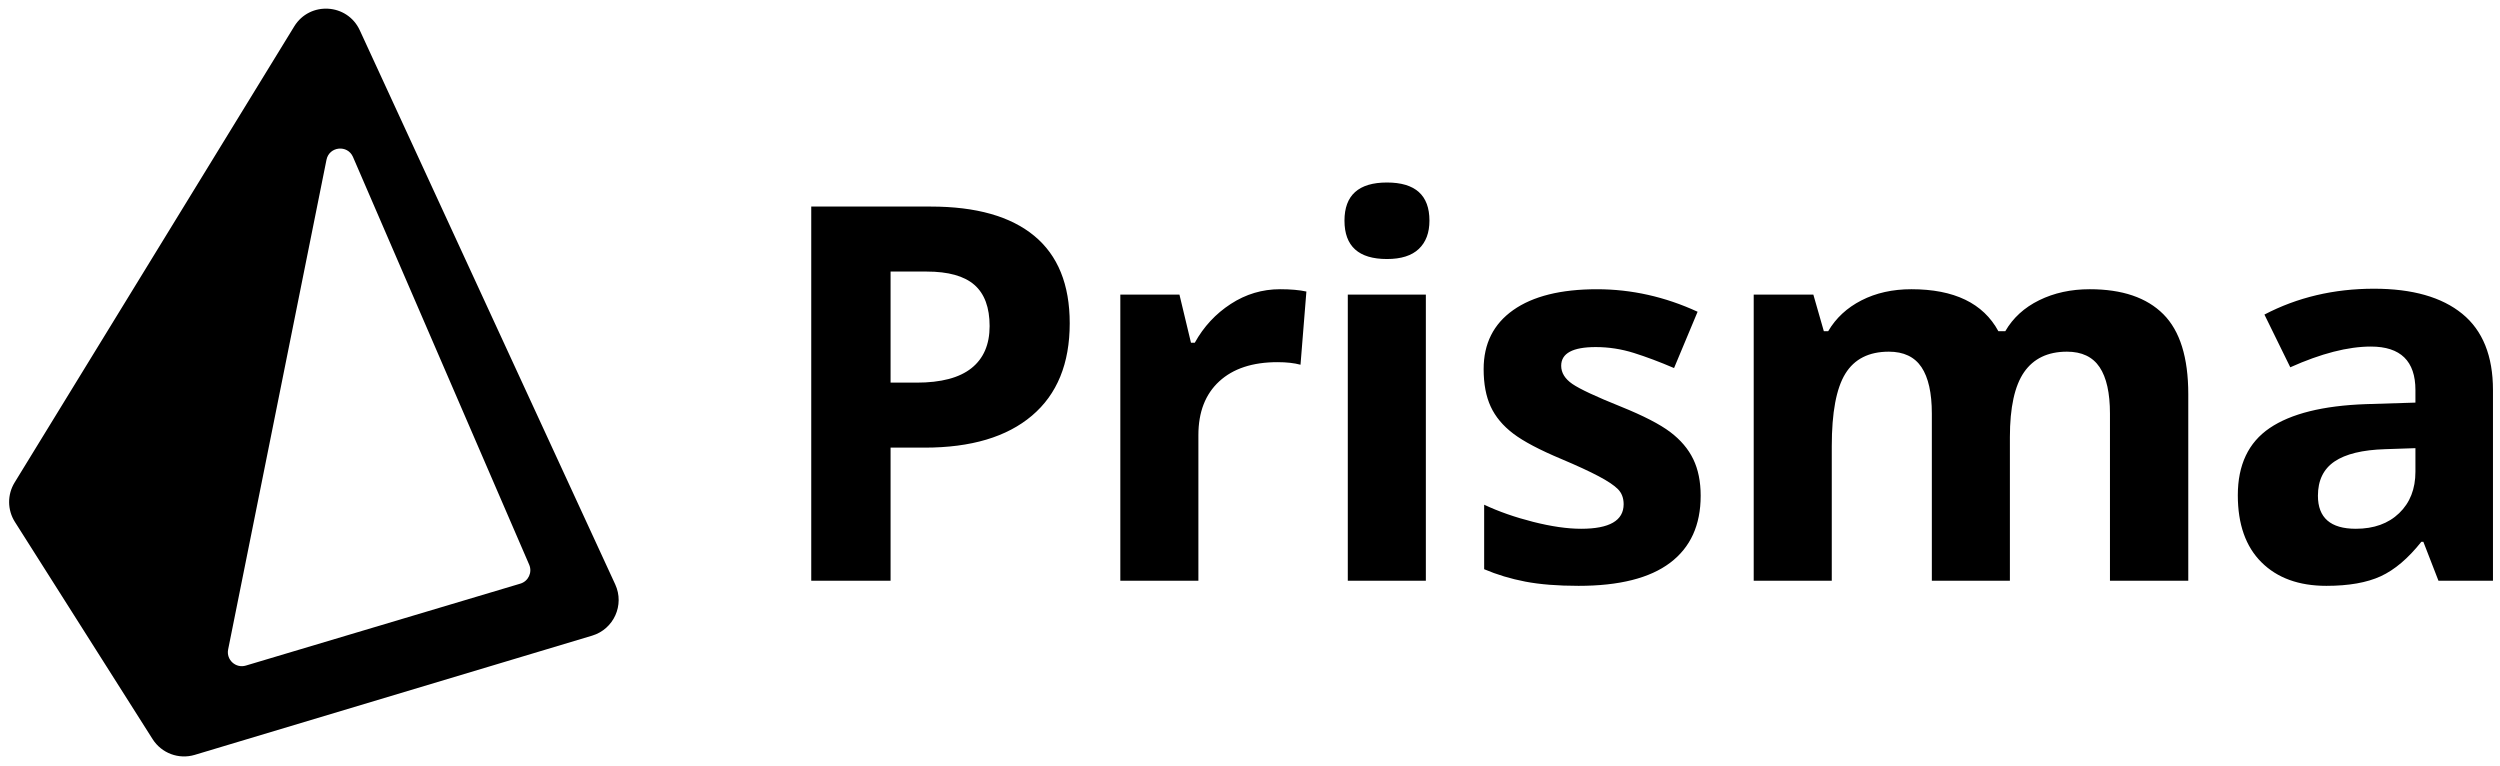<svg width="261" height="80" viewBox="0 0 261 80" fill="none" xmlns="http://www.w3.org/2000/svg">
<path fill-rule="evenodd" clip-rule="evenodd" d="M1.556 54.489C0.762 53.236 0.75 51.641 1.525 50.376L30.717 2.758C32.341 0.11 36.261 0.341 37.562 3.163L64.23 61.012C65.219 63.158 64.08 65.683 61.816 66.363L20.332 78.808C18.663 79.309 16.865 78.638 15.932 77.166L1.556 54.489ZM34.085 16.681C34.366 15.28 36.286 15.078 36.853 16.39L55.248 58.955C55.594 59.757 55.163 60.681 54.327 60.931L25.664 69.487C24.611 69.801 23.602 68.881 23.818 67.802L34.085 16.681ZM140.71 60.627H148.859V30.756H140.71V60.627ZM140.363 23.035C140.363 20.381 141.842 19.054 144.799 19.054C147.755 19.054 149.234 20.381 149.234 23.035C149.234 24.3 148.864 25.284 148.125 25.987C147.386 26.691 146.277 27.042 144.799 27.042C141.842 27.042 140.363 25.706 140.363 23.035ZM252.171 46.788L249.017 46.894C246.648 46.966 244.885 47.394 243.727 48.177C242.569 48.962 241.991 50.154 241.991 51.758C241.991 54.055 243.309 55.204 245.945 55.204C247.832 55.204 249.343 54.662 250.473 53.574C251.604 52.488 252.171 51.045 252.171 49.245V46.788ZM254.575 60.628L252.999 56.567H252.785C251.413 58.295 250.001 59.493 248.549 60.161C247.098 60.829 245.206 61.162 242.873 61.162C240.004 61.162 237.747 60.343 236.099 58.704C234.452 57.067 233.628 54.733 233.628 51.704C233.628 48.534 234.736 46.196 236.953 44.691C239.173 43.186 242.516 42.353 246.987 42.192L252.171 42.032V40.722C252.171 37.695 250.62 36.181 247.521 36.181C245.134 36.181 242.329 36.901 239.105 38.345L236.406 32.841C239.844 31.043 243.657 30.142 247.842 30.142C251.85 30.142 254.922 31.015 257.06 32.761C259.197 34.506 260.266 37.161 260.266 40.722V60.628H254.575ZM209.833 60.628H201.684V43.181C201.684 41.026 201.322 39.41 200.603 38.332C199.88 37.254 198.745 36.715 197.195 36.715C195.112 36.715 193.597 37.481 192.653 39.013C191.709 40.545 191.237 43.066 191.237 46.574V60.628H183.087V30.756H189.313L190.409 34.578H190.863C191.664 33.207 192.823 32.133 194.336 31.358C195.851 30.583 197.587 30.195 199.547 30.195C204.018 30.195 207.045 31.657 208.631 34.578H209.352C210.154 33.188 211.334 32.11 212.893 31.344C214.452 30.578 216.21 30.195 218.17 30.195C221.554 30.195 224.115 31.064 225.851 32.801C227.588 34.538 228.456 37.321 228.456 41.15V60.628H220.28V43.181C220.28 41.026 219.919 39.41 219.199 38.332C218.476 37.254 217.341 36.715 215.791 36.715C213.797 36.715 212.305 37.428 211.315 38.852C210.328 40.278 209.833 42.539 209.833 45.638V60.628ZM174.356 58.758C176.486 57.155 177.55 54.822 177.55 51.757C177.55 50.28 177.292 49.005 176.775 47.936C176.258 46.867 175.456 45.924 174.371 45.104C173.285 44.285 171.574 43.404 169.24 42.46C166.622 41.409 164.926 40.615 164.15 40.081C163.377 39.547 162.988 38.915 162.988 38.184C162.988 36.884 164.191 36.234 166.595 36.234C167.949 36.234 169.276 36.44 170.576 36.848C171.876 37.258 173.275 37.783 174.771 38.425L177.229 32.547C173.827 30.98 170.327 30.196 166.729 30.196C162.952 30.196 160.036 30.921 157.979 32.373C155.921 33.825 154.892 35.878 154.892 38.531C154.892 40.081 155.138 41.387 155.628 42.446C156.117 43.506 156.901 44.446 157.979 45.265C159.056 46.084 160.744 46.975 163.042 47.936C164.644 48.614 165.928 49.206 166.889 49.714C167.851 50.221 168.528 50.676 168.92 51.076C169.312 51.477 169.508 51.998 169.508 52.639C169.508 54.349 168.029 55.204 165.072 55.204C163.629 55.204 161.96 54.963 160.063 54.483C158.165 54.002 156.46 53.405 154.946 52.692V59.426C156.282 59.995 157.716 60.428 159.248 60.722C160.78 61.015 162.631 61.162 164.805 61.162C169.044 61.162 172.228 60.361 174.356 58.758ZM136.387 30.436C135.656 30.276 134.739 30.195 133.635 30.195C131.782 30.195 130.068 30.707 128.492 31.732C126.915 32.757 125.663 34.106 124.737 35.779H124.337L123.134 30.756H116.962V60.628H125.112V45.425C125.112 43.02 125.837 41.15 127.288 39.814C128.741 38.478 130.766 37.81 133.368 37.81C134.312 37.81 135.113 37.899 135.773 38.077L136.387 30.436ZM92.976 39.947H95.702C98.249 39.947 100.154 39.444 101.419 38.438C102.684 37.432 103.316 35.966 103.316 34.042C103.316 32.102 102.786 30.668 101.727 29.741C100.666 28.814 99.006 28.351 96.743 28.351H92.976V39.947ZM111.679 33.749C111.679 37.953 110.366 41.168 107.737 43.394C105.111 45.621 101.375 46.733 96.53 46.733H92.976V60.627H84.694V21.565H97.171C101.91 21.565 105.512 22.585 107.979 24.625C110.446 26.665 111.679 29.706 111.679 33.749Z" fill="black"/>
</svg>
